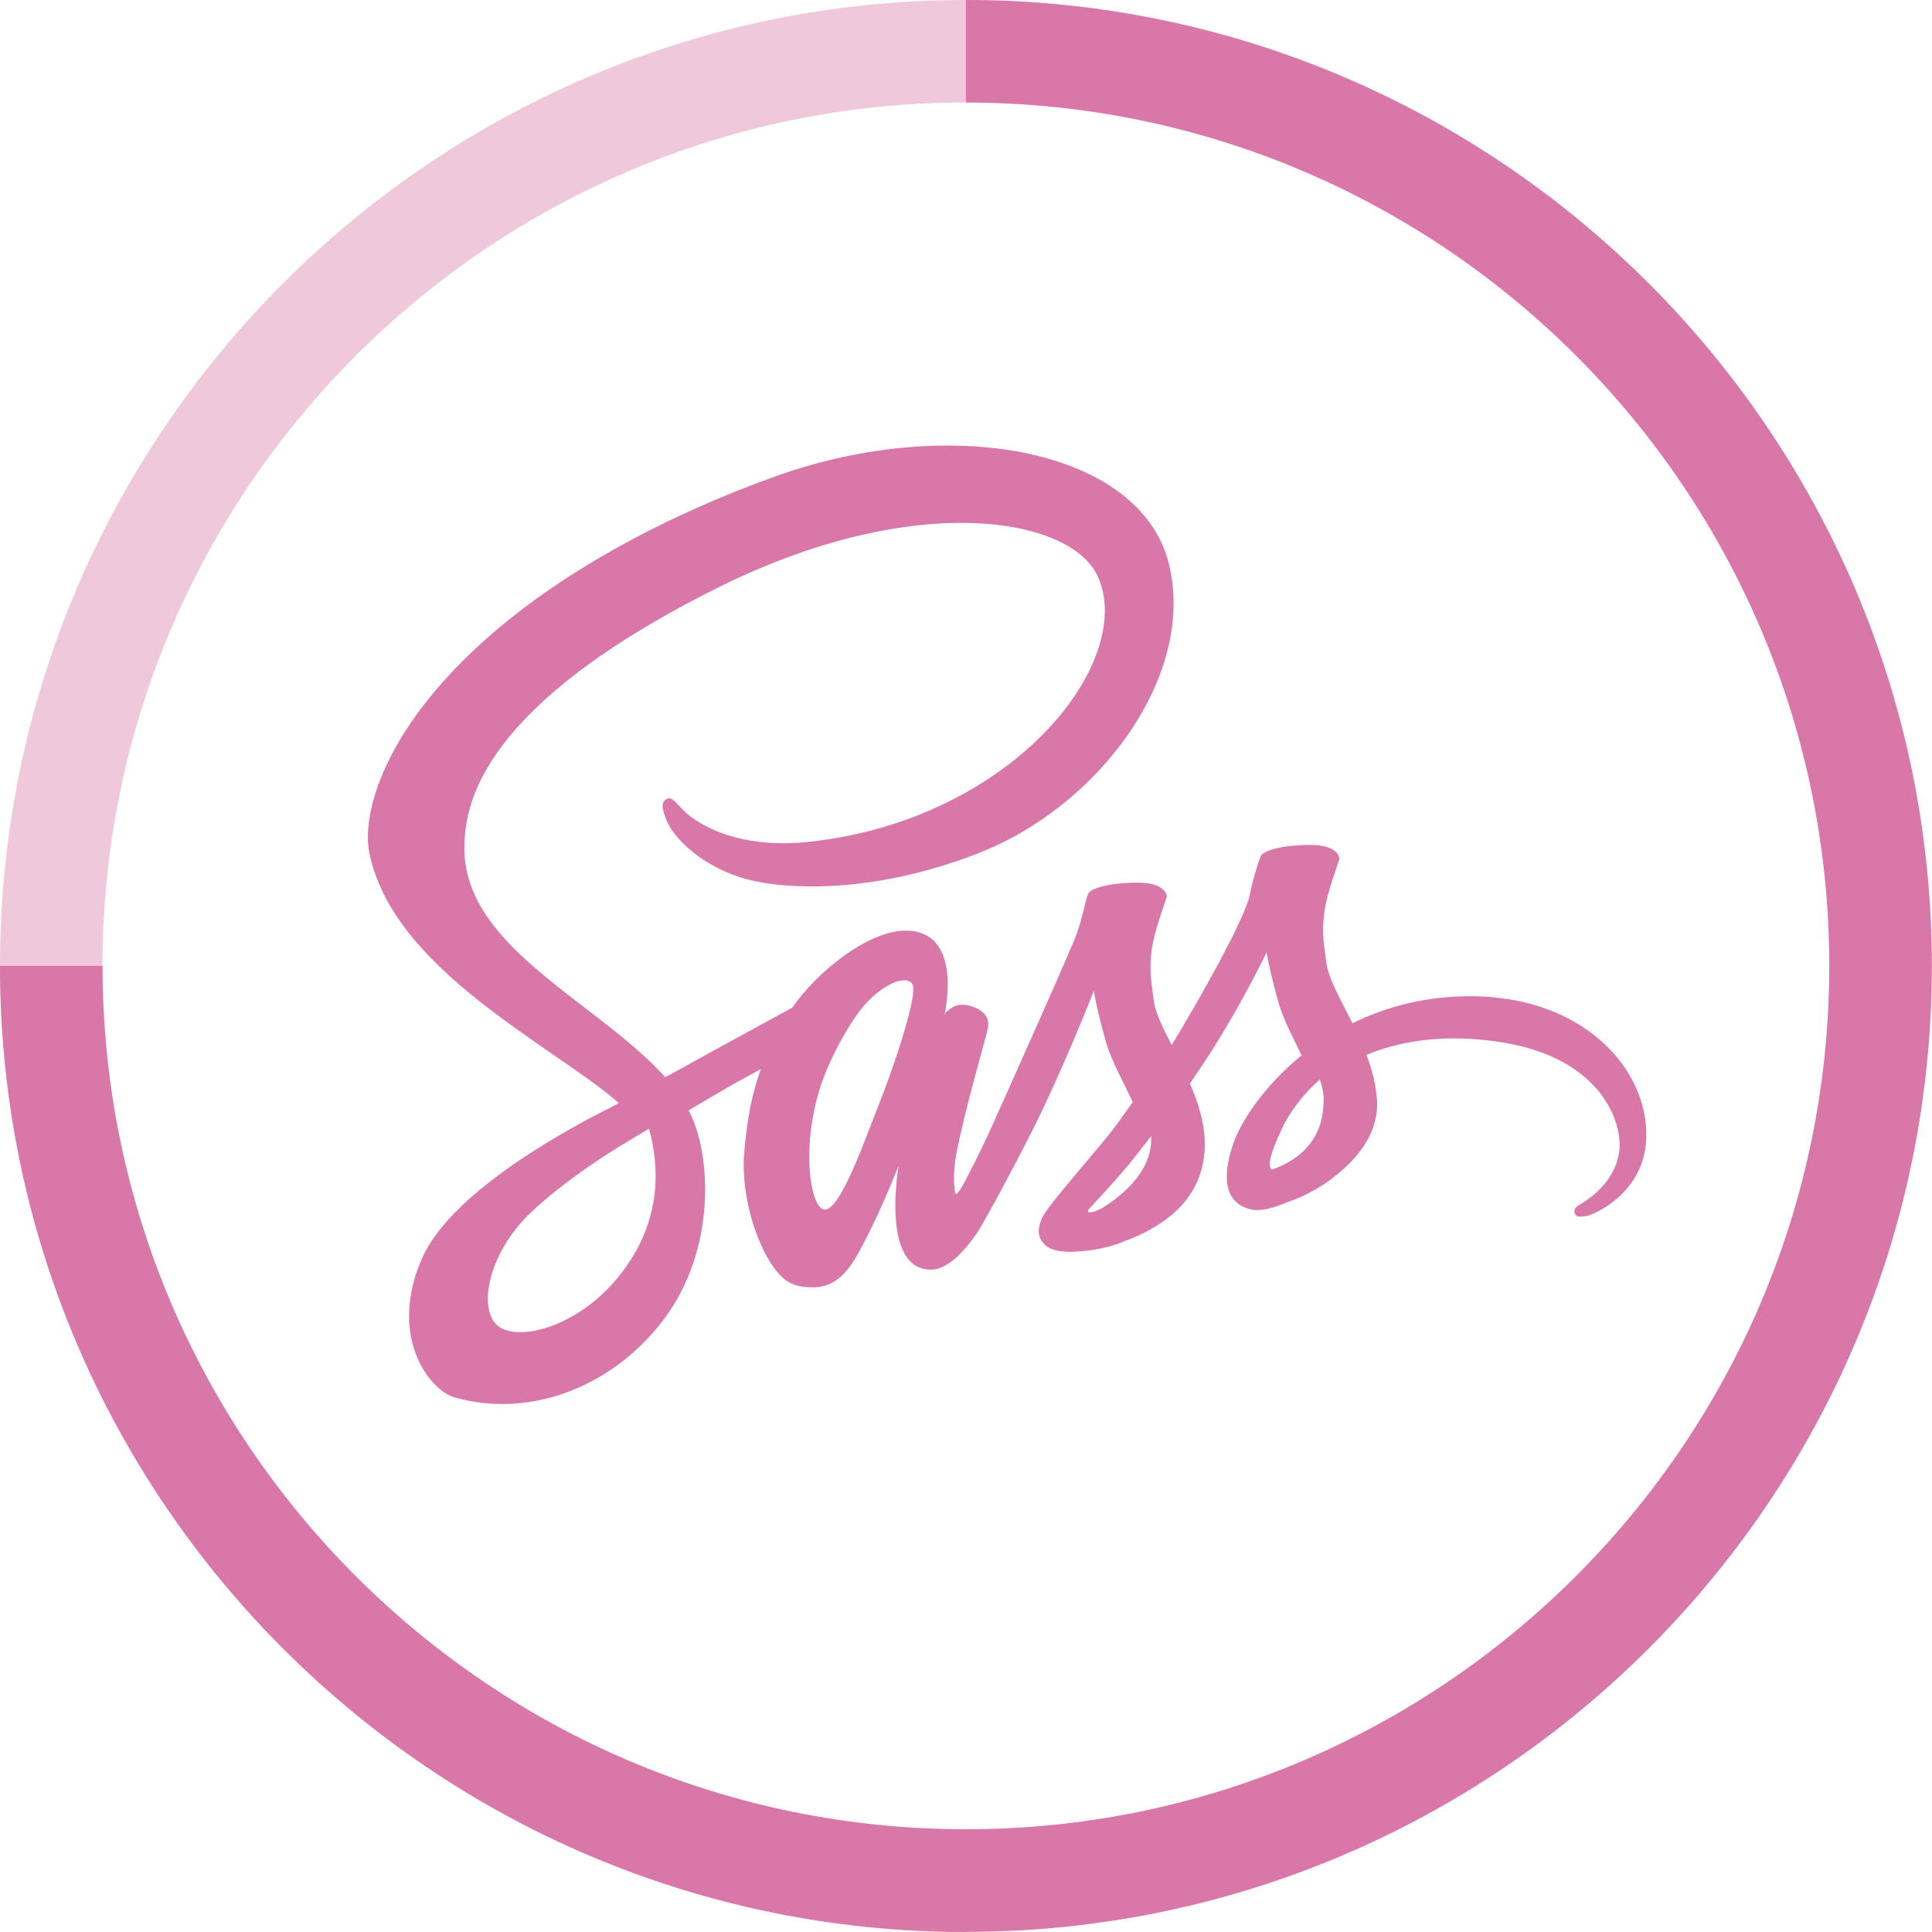<?xml version="1.0" encoding="UTF-8"?>
<svg id="_レイヤー_2" data-name="レイヤー 2" xmlns="http://www.w3.org/2000/svg" viewBox="0 0 94.25 94.25">
  <defs>
    <style>
      .cls-1 {
        opacity: .4;
      }

      .cls-1, .cls-2 {
        fill: #d977a9;
        stroke-width: 0px;
      }
    </style>
  </defs>
  <g id="Layer_1" data-name="Layer 1">
    <g>
      <path class="cls-2" d="m71.63,48.6c-2.18.01-4.07.54-5.65,1.32-.58-1.16-1.17-2.17-1.27-2.92-.11-.88-.24-1.41-.11-2.46.13-1.05.74-2.53.74-2.66-.01-.11-.13-.65-1.39-.66s-2.34.24-2.46.57-.37,1.08-.52,1.86c-.22,1.15-2.51,5.2-3.81,7.33-.43-.83-.79-1.56-.87-2.14-.11-.88-.24-1.41-.11-2.46.13-1.05.74-2.53.74-2.66-.01-.11-.13-.65-1.39-.66-1.26-.01-2.34.24-2.46.57s-.26,1.11-.52,1.86c-.26.76-3.3,7.53-4.09,9.3-.4.9-.76,1.62-1.01,2.11-.26.49-.01.04-.04.09-.22.41-.34.65-.34.65h0c-.17.32-.35.61-.44.61-.06,0-.18-.82.02-1.94.45-2.35,1.55-6.02,1.54-6.15,0-.06.21-.71-.71-1.04-.89-.33-1.21.22-1.28.22s-.13.19-.13.19c0,0,.99-4.13-1.89-4.13-1.8,0-4.29,1.96-5.52,3.75-.78.43-2.44,1.33-4.19,2.29-.67.37-1.36.76-2.02,1.11l-.13-.15c-3.48-3.72-9.93-6.35-9.66-11.34.1-1.82.73-6.6,12.38-12.4,9.54-4.75,17.18-3.45,18.51-.55,1.89,4.14-4.08,11.84-14,12.95-3.78.43-5.76-1.04-6.26-1.58-.52-.57-.6-.6-.79-.49-.32.17-.12.68,0,.99.29.77,1.51,2.13,3.58,2.81,1.82.6,6.25.93,11.61-1.15,6.01-2.33,10.7-8.78,9.32-14.18-1.4-5.5-10.51-7.3-19.13-4.24-5.13,1.83-10.69,4.68-14.68,8.42-4.75,4.44-5.51,8.31-5.19,9.92,1.11,5.74,9.02,9.48,12.18,12.25-.16.09-.3.17-.44.24-1.58.78-7.62,3.94-9.13,7.27-1.71,3.78.27,6.49,1.58,6.86,4.07,1.13,8.24-.9,10.49-4.25,2.24-3.35,1.97-7.7.94-9.69l-.04-.07,1.24-.73c.8-.48,1.6-.91,2.29-1.29-.39,1.06-.67,2.31-.82,4.14-.17,2.14.71,4.92,1.86,6.02.51.48,1.12.49,1.5.49,1.34,0,1.95-1.11,2.62-2.44.83-1.62,1.56-3.5,1.56-3.5,0,0-.91,5.08,1.58,5.08.91,0,1.83-1.18,2.24-1.79h0s.02-.02.07-.11c.05-.08.1-.15.15-.23v-.02c.37-.63,1.18-2.08,2.4-4.48,1.57-3.09,3.08-6.97,3.08-6.97,0,0,.15.95.6,2.51.27.93.85,1.94,1.3,2.92-.37.51-.58.8-.58.8h.01c-.29.4-.62.82-.96,1.23-1.24,1.49-2.73,3.18-2.92,3.67-.23.57-.18,1,.27,1.34.33.24.91.29,1.54.24,1.12-.07,1.9-.35,2.29-.52.61-.22,1.3-.55,1.97-1.04,1.22-.9,1.96-2.18,1.89-3.89-.04-.94-.34-1.86-.72-2.74.11-.16.22-.32.33-.49,1.93-2.81,3.41-5.91,3.41-5.91,0,0,.15.95.6,2.51.23.79.69,1.66,1.11,2.51-1.8,1.47-2.94,3.18-3.33,4.3-.72,2.07-.16,3.01.9,3.23.48.1,1.16-.12,1.67-.34.63-.21,1.4-.56,2.11-1.08,1.22-.9,2.39-2.16,2.33-3.85-.04-.78-.24-1.55-.52-2.28,1.54-.63,3.52-1,6.04-.69,5.42.63,6.49,4.02,6.29,5.43-.21,1.41-1.34,2.19-1.72,2.44-.38.23-.5.32-.46.49.05.26.22.24.55.2.45-.07,2.85-1.16,2.95-3.76.15-3.35-3.03-7.01-8.68-6.97h0Zm-41.82,14.1c-1.79,1.96-4.31,2.7-5.39,2.07-1.16-.67-.71-3.56,1.5-5.64,1.34-1.27,3.08-2.44,4.23-3.16.26-.16.65-.39,1.11-.67.07-.05.12-.07.12-.07.09-.05.18-.11.28-.17.82,2.97.04,5.58-1.85,7.64h0Zm13.1-8.91c-.62,1.52-1.94,5.43-2.73,5.21-.68-.18-1.1-3.14-.13-6.07.49-1.47,1.52-3.23,2.13-3.91.99-1.1,2.06-1.46,2.33-1.01.32.58-1.21,4.83-1.6,5.78Zm10.81,5.17c-.27.13-.51.23-.62.16-.09-.05.11-.23.11-.23,0,0,1.35-1.45,1.89-2.12.3-.39.67-.84,1.06-1.35v.15c0,1.75-1.68,2.92-2.44,3.4h0Zm8.33-1.9c-.19-.15-.17-.6.49-2.01.26-.56.84-1.5,1.85-2.39.12.37.2.72.18,1.05-.01,2.19-1.57,3.01-2.52,3.35Z"/>
      <path class="cls-1" d="m47.12,94.25C21.14,94.25,0,73.11,0,47.12S21.14,0,47.12,0s47.12,21.14,47.12,47.12-21.14,47.12-47.12,47.12Zm0-89.25C23.9,5,5,23.9,5,47.12s18.9,42.12,42.12,42.12,42.12-18.9,42.12-42.12S70.35,5,47.12,5Z"/>
      <path class="cls-2" d="m47.12,94.25C21.14,94.25,0,73.11,0,47.12h5c0,23.23,18.9,42.12,42.12,42.12s42.12-18.9,42.12-42.12S70.35,5,47.12,5V0c25.98,0,47.12,21.14,47.12,47.12s-21.14,47.12-47.12,47.12Z"/>
    </g>
  </g>
</svg>